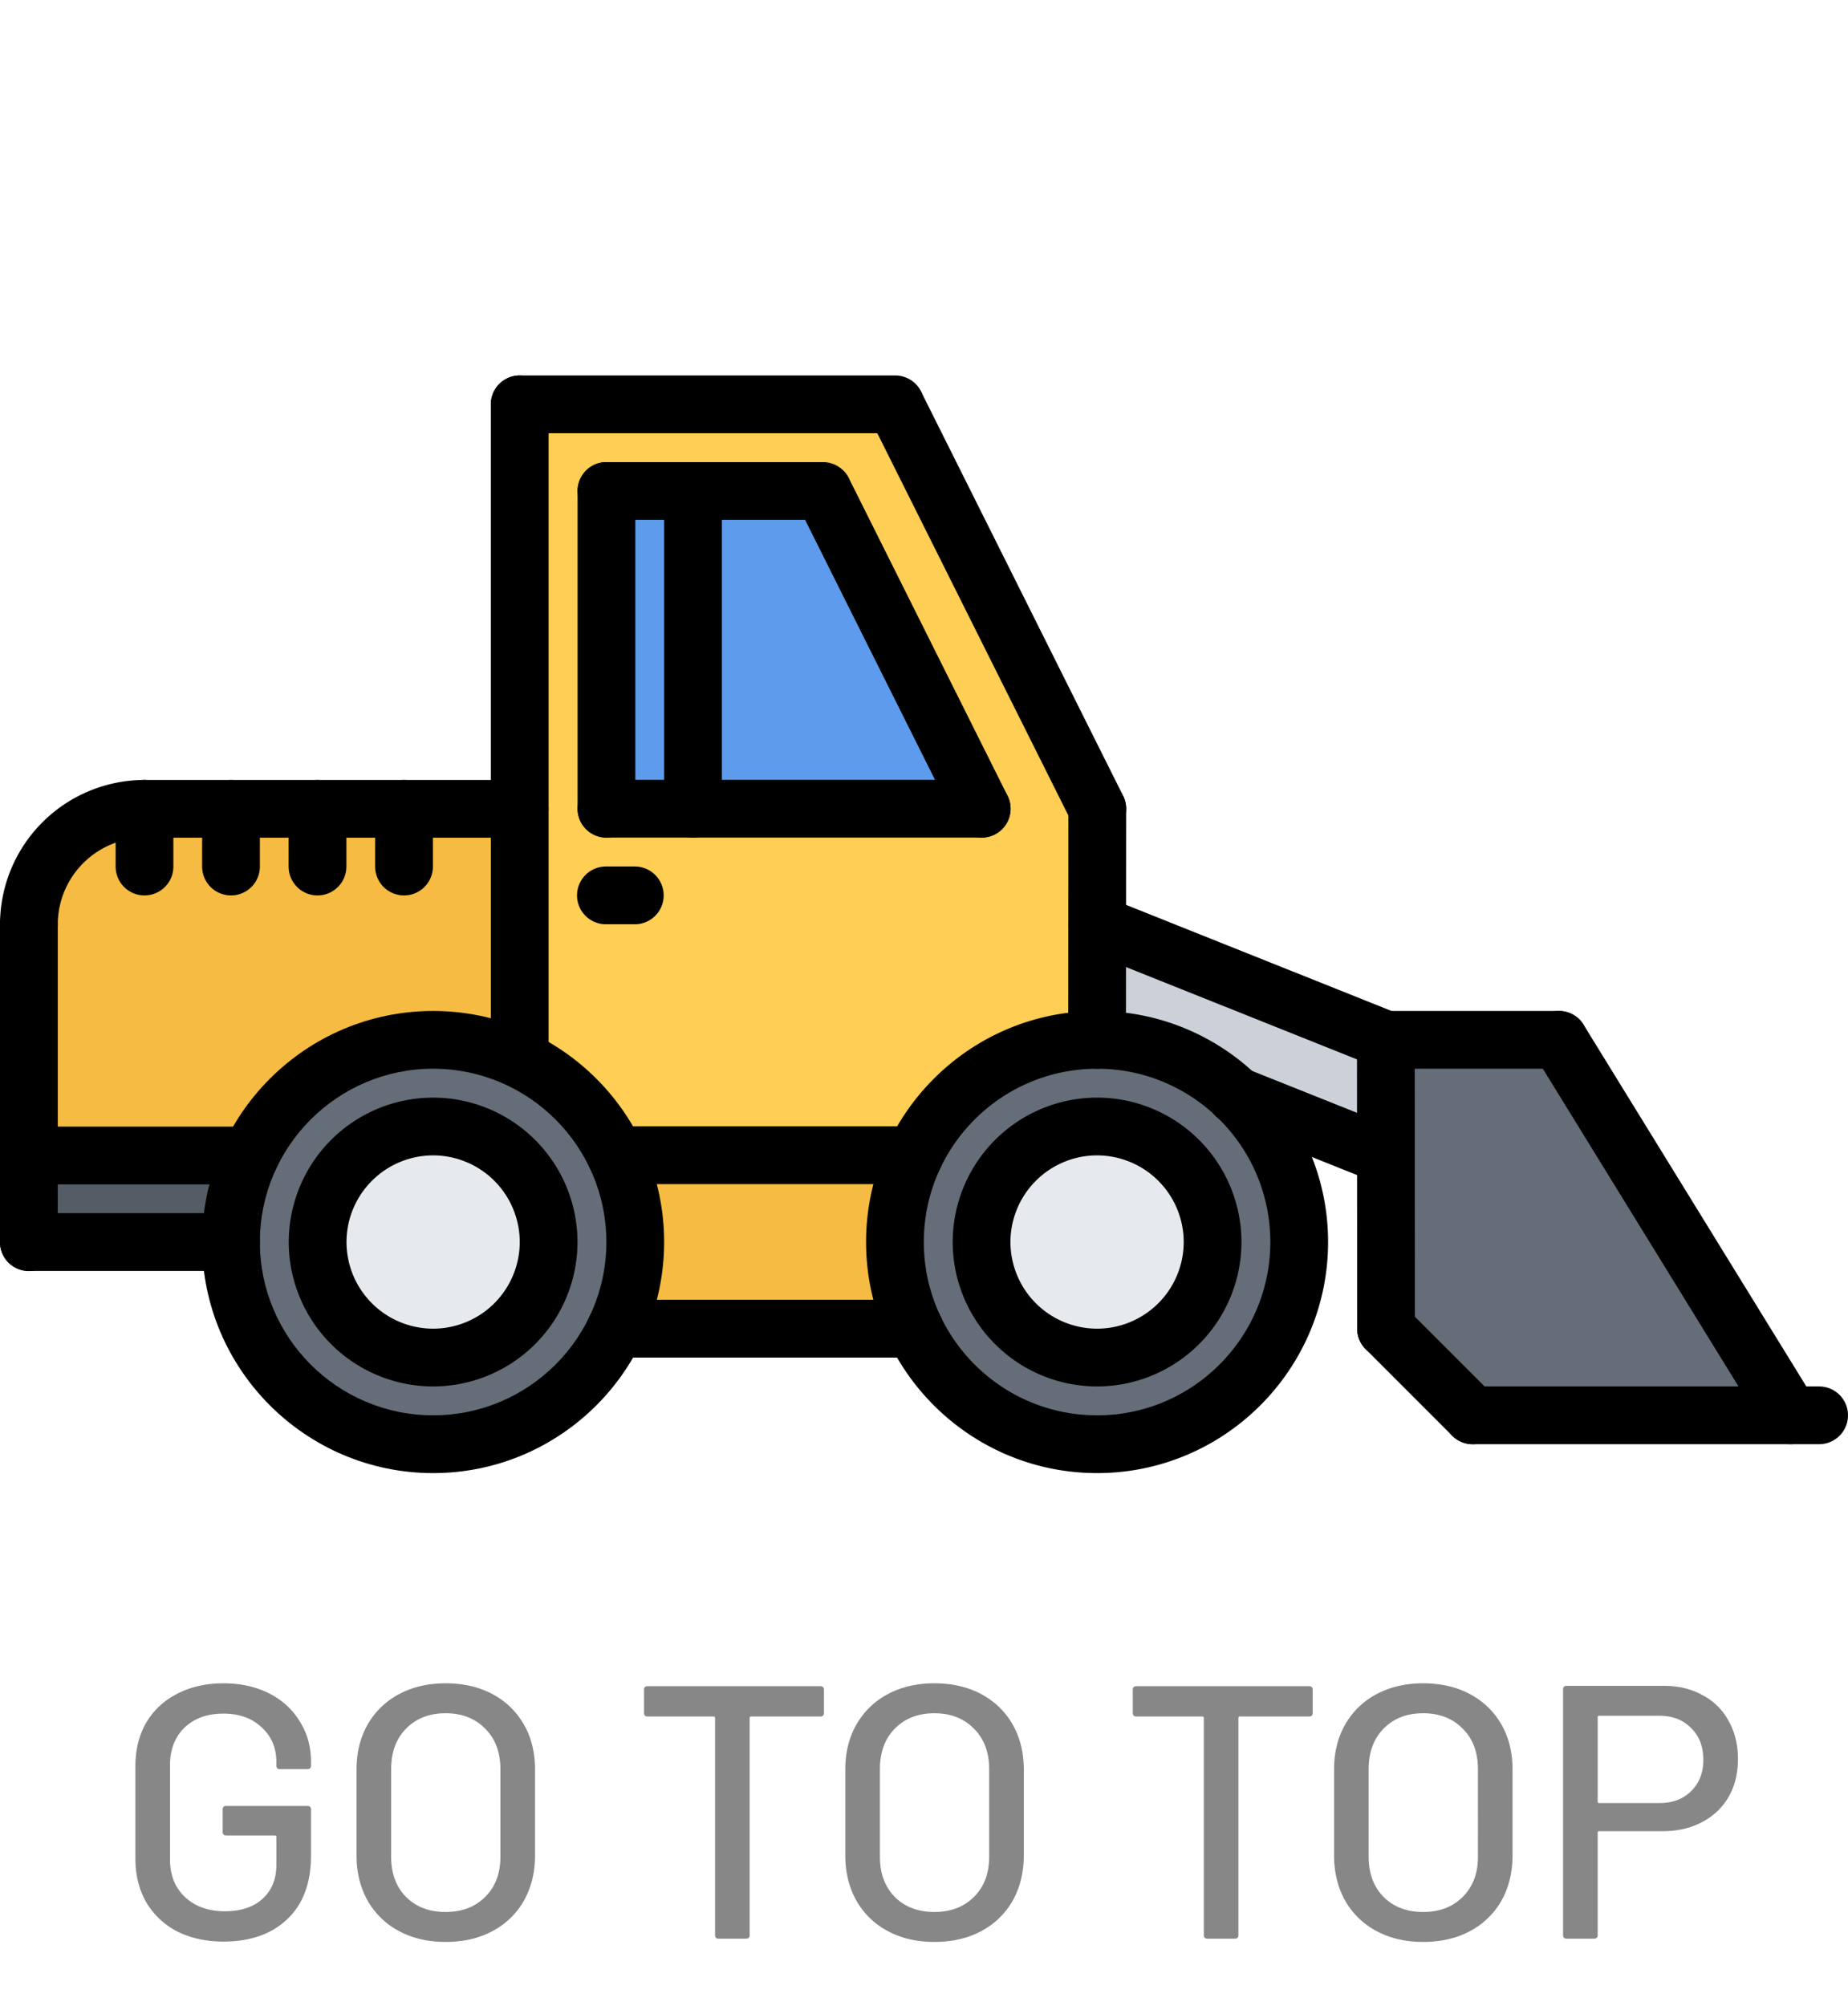 <svg width="82" height="89" fill="none" xmlns="http://www.w3.org/2000/svg"><path d="M1.922 51.25h9.84a8.81 8.81 0 00-.871 3.844H1.92V51.25z" fill="#545C66"/><path d="M37.156 21.781h-9.609v14.094h16.656l-7.047-14.094zm-13.453-3.843H40.36l8.97 17.937V41l-.014 5.125a8.954 8.954 0 00-8.086 5.112H27.957a8.917 8.917 0 00-4.447-4.33l.192-.41v-28.56h.001z" fill="#FFCE54"/><path d="M28.828 55.094a8.822 8.822 0 00-.871-3.857H41.23a8.655 8.655 0 00-.885 3.857c0 1.37.308 2.678.883 3.844H27.956a8.81 8.81 0 00.872-3.844z" fill="#F6BB42"/><path d="M37.156 21.781l7.047 14.094H31.391V21.781h5.765z" fill="#5D9CEC"/><path d="M62.14 46.125v5.125l-6.623-2.64-.013.013a8.819 8.819 0 00-6.189-2.498L49.328 41l12.813 5.125z" fill="#CCD1D9"/><path d="M27.547 21.781h3.844v14.094h-3.844V21.781z" fill="#5D9CEC"/><path d="M58.284 55.094c0 4.945-4.01 8.968-8.969 8.968a8.937 8.937 0 01-8.086-5.124 8.66 8.66 0 01-.882-3.844 8.67 8.67 0 01.882-3.857 8.954 8.954 0 018.086-5.112c2.396 0 4.587.934 6.189 2.498a8.833 8.833 0 012.78 6.47zm-3.844 0a5.124 5.124 0 00-5.125-5.125 5.132 5.132 0 00-5.125 5.125 5.132 5.132 0 005.125 5.125 5.124 5.124 0 005.125-5.125z" fill="#656D78"/><path d="M23.703 35.875v10.622l-.192.41a8.886 8.886 0 00-3.652-.782 8.93 8.93 0 00-8.097 5.125h-9.84V41.013a5.126 5.126 0 015.125-5.138h16.656z" fill="#F6BB42"/><path d="M69.815 46.125l10.263 16.656H65.984l-3.843-3.843V46.124h7.674z" fill="#656D78"/><path d="M54.44 55.094a5.124 5.124 0 01-5.125 5.125 5.132 5.132 0 01-5.125-5.125 5.132 5.132 0 015.125-5.125 5.124 5.124 0 015.125 5.125z" fill="#E6E9ED"/><path d="M24.984 55.094a5.124 5.124 0 00-5.125-5.125 5.124 5.124 0 00-5.125 5.125 5.132 5.132 0 005.125 5.125 5.132 5.132 0 005.125-5.125zm2.973-3.857a8.84 8.84 0 01.871 3.857 8.81 8.81 0 01-.871 3.843 8.967 8.967 0 01-8.098 5.126c-4.958 0-8.968-4.024-8.968-8.97a8.81 8.81 0 01.87-3.843 8.932 8.932 0 018.098-5.125c1.307 0 2.537.282 3.652.782a8.92 8.92 0 014.446 4.33z" fill="#656D78"/><path d="M24.984 55.094a5.132 5.132 0 01-5.125 5.125 5.132 5.132 0 01-5.125-5.125 5.124 5.124 0 015.125-5.125 5.124 5.124 0 015.125 5.125z" fill="#E6E9ED"/><path d="M19.219 65.347c-5.652 0-10.25-4.599-10.25-10.25 0-5.652 4.598-10.25 10.25-10.25 5.651 0 10.25 4.598 10.25 10.25 0 5.651-4.599 10.25-10.25 10.25zm0-17.938c-4.24 0-7.688 3.448-7.688 7.688s3.448 7.687 7.688 7.687 7.687-3.448 7.687-7.687c0-4.24-3.448-7.688-7.687-7.688z" fill="#000"/><path d="M19.219 61.503a6.413 6.413 0 01-6.407-6.406 6.414 6.414 0 016.407-6.407 6.414 6.414 0 016.406 6.407 6.413 6.413 0 01-6.406 6.406zm0-10.25a3.849 3.849 0 00-3.844 3.844 3.848 3.848 0 003.844 3.843 3.848 3.848 0 003.843-3.843 3.848 3.848 0 00-3.843-3.844zM48.68 65.347c-5.652 0-10.25-4.599-10.25-10.25 0-5.652 4.598-10.25 10.25-10.25 5.651 0 10.25 4.598 10.25 10.25 0 5.651-4.599 10.25-10.25 10.25zm0-17.938c-4.24 0-7.688 3.448-7.688 7.688s3.448 7.687 7.688 7.687 7.687-3.448 7.687-7.687c0-4.24-3.447-7.688-7.687-7.688z" fill="#000"/><path d="M48.68 61.503a6.413 6.413 0 01-6.406-6.406 6.414 6.414 0 016.406-6.407 6.414 6.414 0 016.406 6.407 6.414 6.414 0 01-6.406 6.406zm0-10.25a3.848 3.848 0 00-3.844 3.844 3.848 3.848 0 003.844 3.843 3.848 3.848 0 003.844-3.843 3.849 3.849 0 00-3.844-3.844zM69.176 47.41h-7.677a1.28 1.28 0 110-2.563h7.677a1.28 1.28 0 110 2.562z" fill="#000"/><path d="M79.438 64.065c-.431 0-.85-.216-1.094-.61L68.084 46.8a1.281 1.281 0 012.182-1.344l10.26 16.656a1.281 1.281 0 01-1.088 1.954z" fill="#000"/><path d="M80.719 64.065H65.345a1.28 1.28 0 110-2.562h15.374a1.28 1.28 0 110 2.562z" fill="#000"/><path d="M65.345 64.066c-.328 0-.656-.126-.906-.376l-3.843-3.843a1.28 1.28 0 010-1.812 1.28 1.28 0 011.811 0l3.844 3.844a1.28 1.28 0 01-.906 2.187z" fill="#000"/><path d="M61.501 60.222a1.28 1.28 0 01-1.28-1.28l-.009-12.813a1.28 1.28 0 011.28-1.282h.002a1.28 1.28 0 011.28 1.28l.009 12.812c0 .709-.573 1.283-1.282 1.283z" fill="#000"/><path d="M61.499 47.41c-.16 0-.32-.03-.476-.092L48.213 42.2a1.282 1.282 0 01.951-2.381l12.81 5.119a1.282 1.282 0 01-.475 2.471zM61.499 52.539c-.16 0-.32-.029-.476-.091l-6.62-2.645a1.282 1.282 0 11.95-2.38l6.621 2.644a1.282 1.282 0 01-.475 2.472z" fill="#000"/><path d="M48.68 47.408a1.281 1.281 0 01-1.281-1.282l.008-10.251c0-.708.575-1.28 1.282-1.28h.001c.707 0 1.28.575 1.28 1.282l-.009 10.252a1.28 1.28 0 01-1.281 1.28z" fill="#000"/><path d="M48.69 37.156c-.47 0-.924-.26-1.148-.708l-8.969-17.94a1.282 1.282 0 012.292-1.147l8.97 17.94a1.282 1.282 0 01-1.145 1.855zM43.564 37.156c-.47 0-.924-.26-1.148-.708l-7.05-14.103a1.282 1.282 0 012.292-1.147l7.05 14.103a1.282 1.282 0 01-1.144 1.855zM40.578 60.222H27.32a1.28 1.28 0 110-2.563h13.258a1.28 1.28 0 110 2.563zM40.578 52.528H27.32a1.28 1.28 0 110-2.562h13.258a1.28 1.28 0 110 2.562z" fill="#000"/><path d="M39.72 19.218H23.063a1.281 1.281 0 110-2.563H39.72a1.28 1.28 0 110 2.563z" fill="#000"/><path d="M23.063 47.782A1.28 1.28 0 0121.78 46.5V17.937a1.281 1.281 0 112.563 0V46.5a1.28 1.28 0 01-1.282 1.282zM43.559 37.156H26.91a1.28 1.28 0 110-2.562h16.649a1.28 1.28 0 110 2.562z" fill="#000"/><path d="M26.91 37.157a1.28 1.28 0 01-1.281-1.282V21.78a1.28 1.28 0 112.562 0v14.095a1.28 1.28 0 01-1.281 1.282z" fill="#000"/><path d="M36.513 23.061H26.91a1.28 1.28 0 110-2.562h9.603a1.281 1.281 0 110 2.563z" fill="#000"/><path d="M30.75 37.157a1.28 1.28 0 01-1.281-1.282V21.78a1.28 1.28 0 112.562 0v14.095a1.28 1.28 0 01-1.281 1.282zM23.063 37.161H6.41a1.28 1.28 0 110-2.562h16.651a1.281 1.281 0 110 2.562zM1.281 56.385A1.28 1.28 0 010 55.103V41.01a1.28 1.28 0 112.563 0v14.093a1.28 1.28 0 01-1.282 1.282z" fill="#000"/><path d="M11.112 52.54h-9.83a1.28 1.28 0 110-2.563h9.83a1.28 1.28 0 110 2.562zM10.25 56.378H1.281a1.28 1.28 0 110-2.563h8.969a1.28 1.28 0 110 2.563zM1.281 42.291A1.28 1.28 0 010 41.01a6.419 6.419 0 016.411-6.411 1.28 1.28 0 110 2.562 3.854 3.854 0 00-3.848 3.849 1.28 1.28 0 01-1.282 1.281z" fill="#000"/><path d="M6.411 39.721a1.28 1.28 0 01-1.28-1.281v-2.56a1.28 1.28 0 112.562 0v2.56A1.28 1.28 0 016.41 39.72zM10.25 39.721a1.28 1.28 0 01-1.281-1.281v-2.56a1.28 1.28 0 112.562 0v2.56a1.28 1.28 0 01-1.281 1.281zM14.089 39.721a1.28 1.28 0 01-1.282-1.281v-2.56a1.28 1.28 0 112.563 0v2.56a1.28 1.28 0 01-1.281 1.281zM17.927 39.721a1.28 1.28 0 01-1.281-1.281v-2.56a1.28 1.28 0 112.563 0v2.56a1.28 1.28 0 01-1.282 1.281zM28.167 41.001h-1.281a1.28 1.28 0 110-2.563h1.281a1.28 1.28 0 110 2.563z" fill="#000"/><path d="M9.912 86.128c-.768 0-1.45-.15-2.048-.448a3.43 3.43 0 01-1.376-1.296c-.32-.565-.48-1.21-.48-1.936v-4.096c0-.736.16-1.381.48-1.936.33-.555.79-.981 1.376-1.28.597-.31 1.28-.464 2.048-.464s1.445.15 2.032.448c.587.299 1.04.715 1.36 1.248.33.523.496 1.115.496 1.776v.176c0 .107-.053.16-.16.16h-1.216c-.107 0-.16-.053-.16-.16v-.144c0-.64-.219-1.157-.656-1.552-.427-.405-.992-.608-1.696-.608-.715 0-1.29.208-1.728.624-.427.416-.64.97-.64 1.664v4.192c0 .693.224 1.248.672 1.664.448.416 1.035.624 1.76.624.704 0 1.259-.181 1.664-.544.416-.373.624-.88.624-1.52v-1.232c0-.043-.021-.064-.064-.064h-2.16c-.107 0-.16-.053-.16-.16v-.992c0-.107.053-.16.16-.16h3.6c.107 0 .16.053.16.16v2.032c0 1.227-.352 2.17-1.056 2.832-.693.661-1.637.992-2.832.992zm9.86.016c-.778 0-1.466-.16-2.063-.48a3.448 3.448 0 01-1.392-1.344c-.331-.587-.497-1.259-.497-2.016v-3.808c0-.757.166-1.424.497-2a3.448 3.448 0 011.392-1.344c.597-.32 1.285-.48 2.064-.48.789 0 1.482.16 2.08.48.597.32 1.06.768 1.391 1.344.331.576.497 1.243.497 2v3.808c0 .757-.166 1.43-.497 2.016a3.448 3.448 0 01-1.392 1.344c-.597.32-1.29.48-2.08.48zm0-1.328c.726 0 1.313-.224 1.76-.672.448-.448.672-1.04.672-1.776V78.48c0-.747-.224-1.344-.672-1.792-.448-.459-1.034-.688-1.76-.688-.725 0-1.311.23-1.76.688-.437.448-.655 1.045-.655 1.792v3.888c0 .736.218 1.328.655 1.776.448.448 1.035.672 1.76.672zM36.401 74.8c.106 0 .16.053.16.16v1.024c0 .107-.054.16-.16.16h-3.072c-.043 0-.064.021-.064.064v9.632c0 .107-.054.16-.16.16h-1.216c-.107 0-.16-.053-.16-.16v-9.632c0-.043-.022-.064-.064-.064h-2.928c-.107 0-.16-.053-.16-.16V74.96c0-.107.053-.16.16-.16H36.4zm5.059 11.344c-.779 0-1.467-.16-2.064-.48a3.448 3.448 0 01-1.392-1.344c-.33-.587-.496-1.259-.496-2.016v-3.808c0-.757.165-1.424.496-2a3.448 3.448 0 011.392-1.344c.597-.32 1.285-.48 2.064-.48.79 0 1.483.16 2.08.48.597.32 1.061.768 1.392 1.344.33.576.496 1.243.496 2v3.808c0 .757-.165 1.43-.496 2.016a3.448 3.448 0 01-1.392 1.344c-.597.32-1.29.48-2.08.48zm0-1.328c.725 0 1.312-.224 1.76-.672.448-.448.672-1.04.672-1.776V78.48c0-.747-.224-1.344-.672-1.792-.448-.459-1.035-.688-1.76-.688-.725 0-1.312.23-1.76.688-.437.448-.656 1.045-.656 1.792v3.888c0 .736.219 1.328.656 1.776.448.448 1.035.672 1.76.672zM58.088 74.8c.107 0 .16.053.16.16v1.024c0 .107-.053.16-.16.16h-3.072c-.042 0-.064.021-.064.064v9.632c0 .107-.053.16-.16.16h-1.216c-.106 0-.16-.053-.16-.16v-9.632c0-.043-.021-.064-.064-.064h-2.928c-.106 0-.16-.053-.16-.16V74.96c0-.107.054-.16.16-.16h7.664zm5.06 11.344c-.78 0-1.467-.16-2.065-.48a3.448 3.448 0 01-1.392-1.344c-.33-.587-.495-1.259-.495-2.016v-3.808c0-.757.165-1.424.495-2a3.448 3.448 0 011.392-1.344c.598-.32 1.286-.48 2.065-.48.789 0 1.482.16 2.08.48.597.32 1.06.768 1.392 1.344.33.576.495 1.243.495 2v3.808c0 .757-.165 1.43-.495 2.016a3.448 3.448 0 01-1.392 1.344c-.598.32-1.291.48-2.08.48zm0-1.328c.725 0 1.312-.224 1.76-.672.448-.448.671-1.04.671-1.776V78.48c0-.747-.223-1.344-.671-1.792-.448-.459-1.035-.688-1.76-.688-.726 0-1.313.23-1.76.688-.438.448-.657 1.045-.657 1.792v3.888c0 .736.22 1.328.657 1.776.448.448 1.034.672 1.76.672zm10.689-10.032c.65 0 1.221.139 1.712.416a2.75 2.75 0 011.152 1.136c.277.49.416 1.056.416 1.696 0 .64-.139 1.2-.416 1.68-.278.48-.672.853-1.184 1.12-.502.267-1.083.4-1.744.4h-2.816c-.043 0-.064.021-.064.064v4.544c0 .107-.054.16-.16.16h-1.216c-.107 0-.16-.053-.16-.16V74.944c0-.107.053-.16.16-.16h4.32zm-.208 5.2c.586 0 1.056-.176 1.408-.528.362-.352.544-.816.544-1.392 0-.587-.182-1.056-.544-1.408-.352-.363-.822-.544-1.408-.544h-2.672c-.043 0-.064.021-.064.064v3.744c0 .043.021.064.064.064h2.672z" fill="#878787"/></svg>